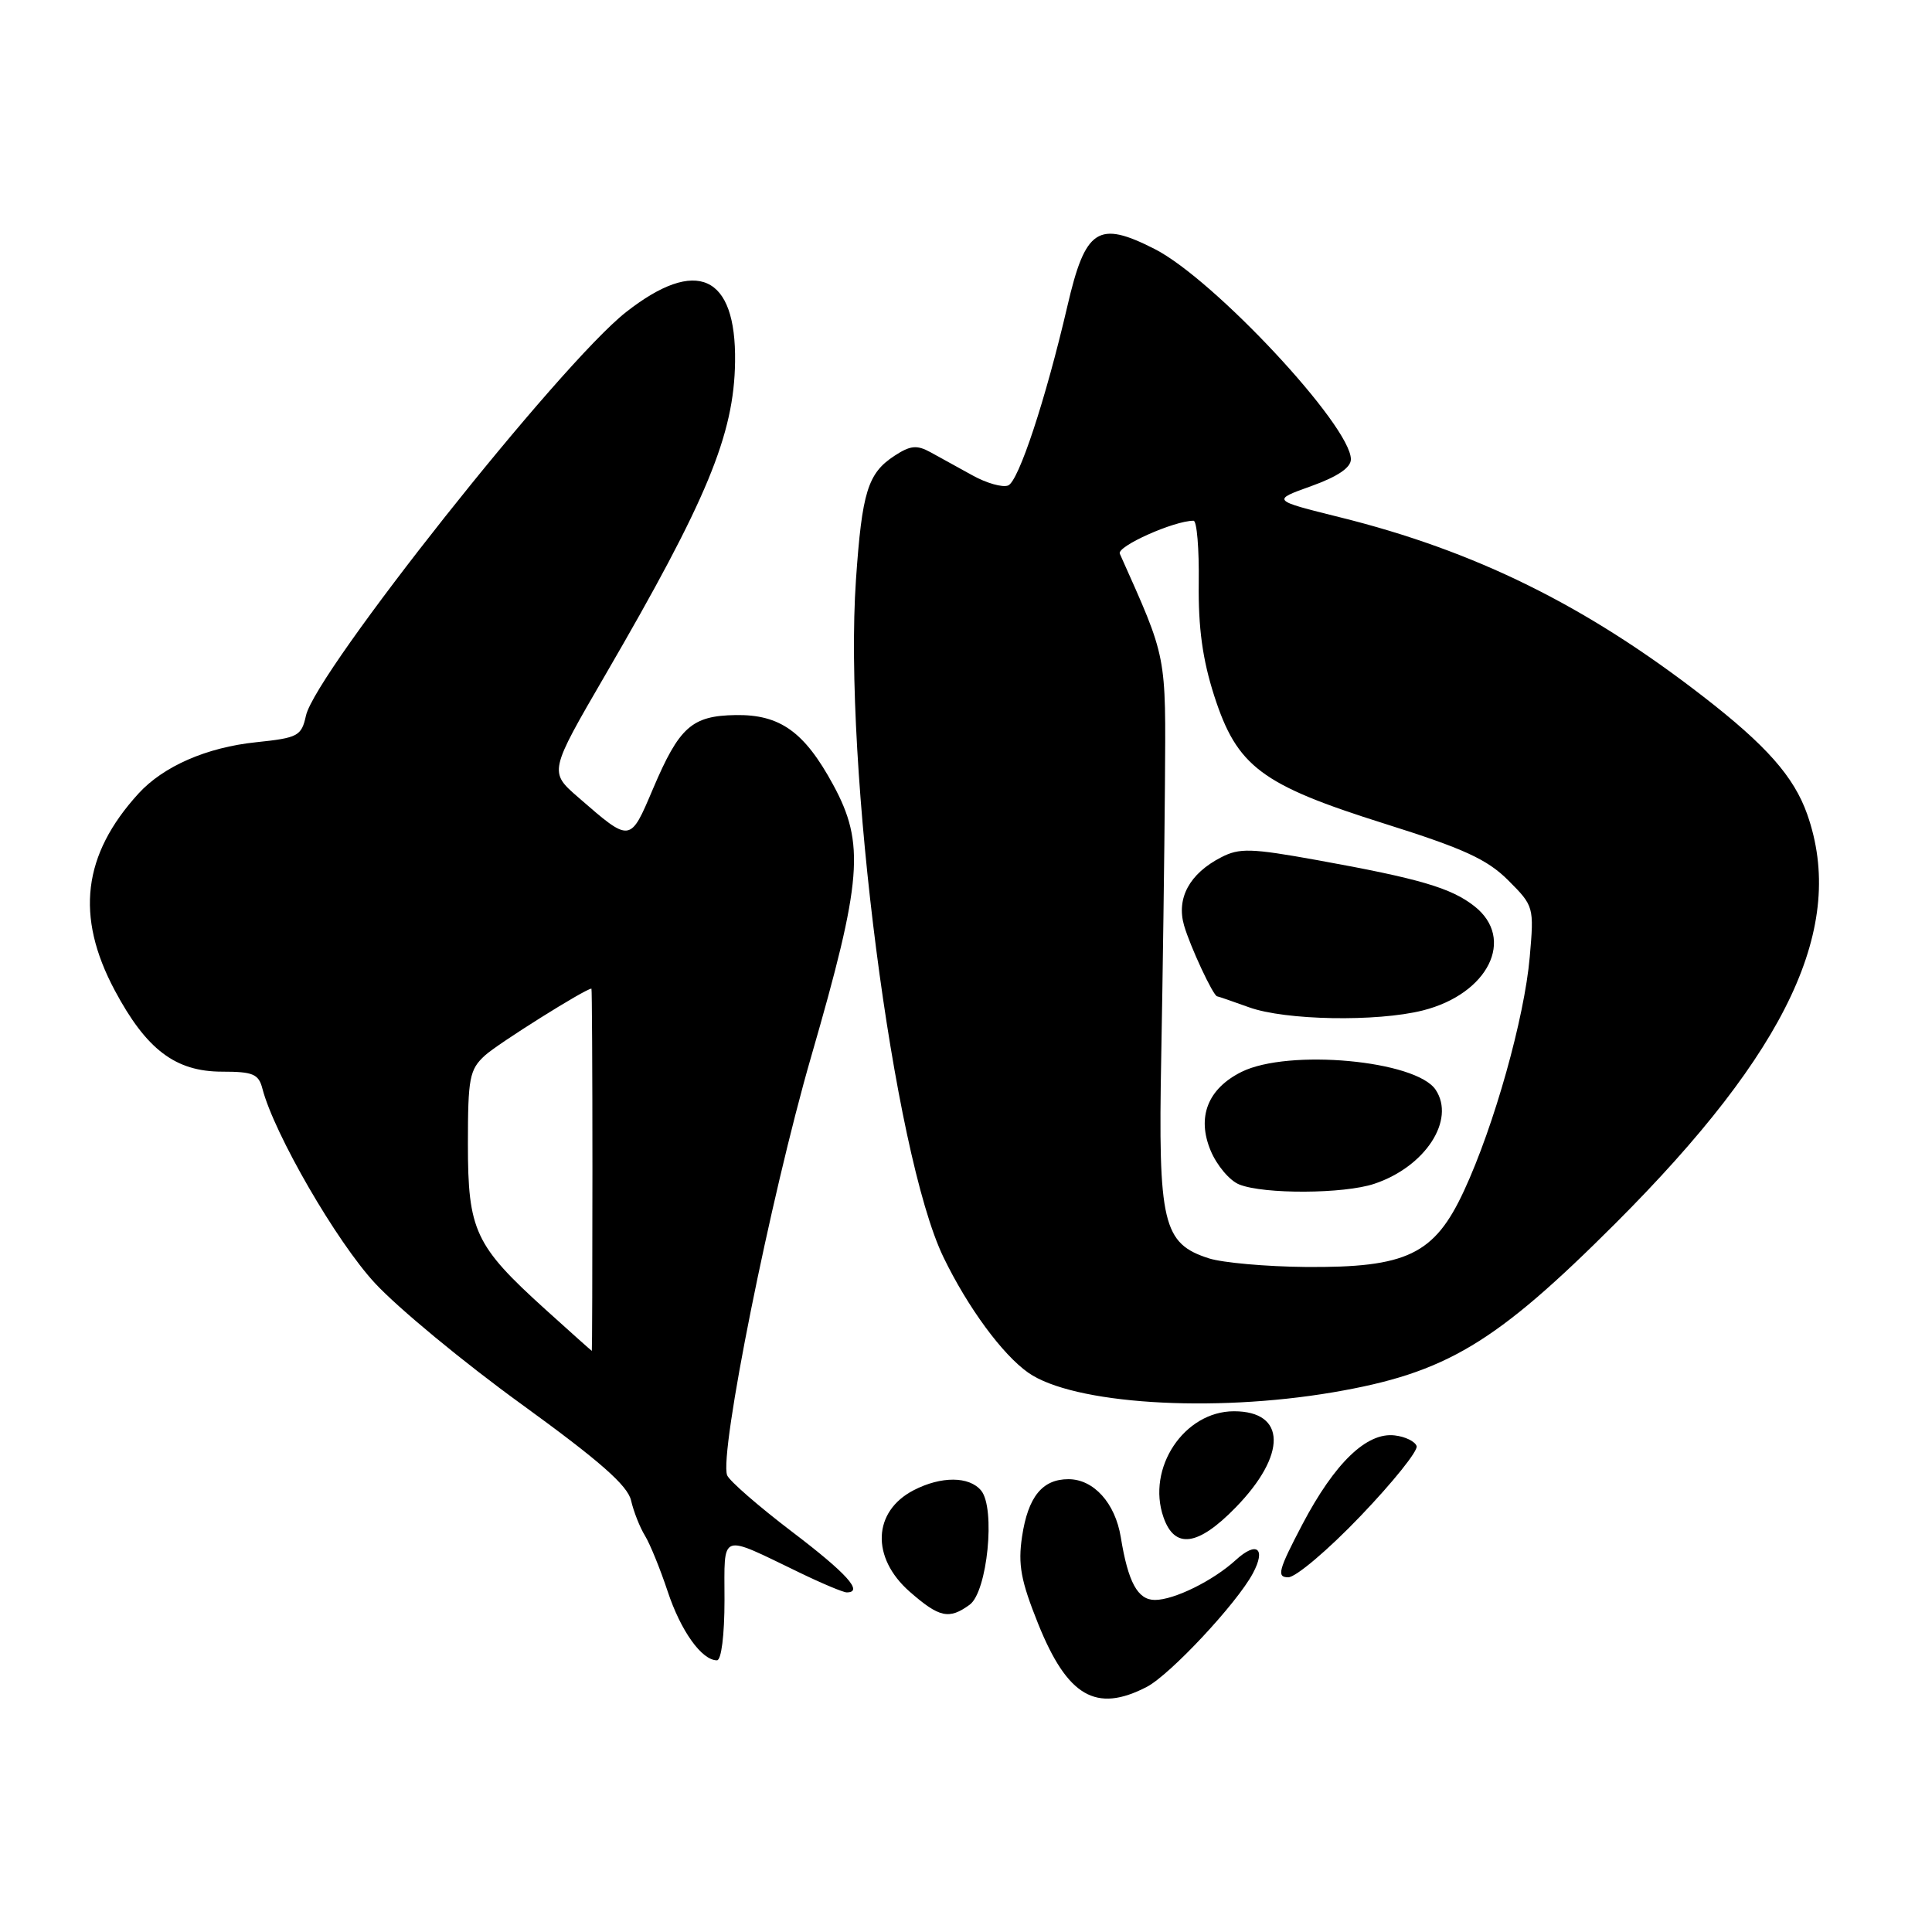 <?xml version="1.0" encoding="UTF-8" standalone="no"?>
<!DOCTYPE svg PUBLIC "-//W3C//DTD SVG 1.1//EN" "http://www.w3.org/Graphics/SVG/1.1/DTD/svg11.dtd" >
<svg xmlns="http://www.w3.org/2000/svg" xmlns:xlink="http://www.w3.org/1999/xlink" version="1.1" viewBox="0 0 256 256">
 <g >
 <path fill="currentColor"
d=" M 151.94 223.53 C 155.03 221.93 163.88 212.47 166.01 208.48 C 167.79 205.16 166.52 204.17 163.75 206.71 C 160.75 209.45 155.59 212.00 153.03 212.00 C 150.75 212.00 149.48 209.66 148.51 203.69 C 147.77 199.16 144.92 196.00 141.57 196.00 C 138.11 196.00 136.22 198.34 135.43 203.59 C 134.87 207.33 135.27 209.45 137.56 215.16 C 141.44 224.80 145.23 227.00 151.94 223.53 Z  M 96.00 212.02 C 96.00 202.92 95.22 203.21 105.97 208.39 C 108.94 209.83 111.74 211.00 112.19 211.00 C 114.48 211.00 112.22 208.49 104.93 202.95 C 100.49 199.57 96.63 196.21 96.35 195.48 C 95.27 192.65 102.09 158.66 107.48 140.02 C 114.25 116.63 114.64 111.79 110.39 103.97 C 106.58 96.96 103.36 94.66 97.48 94.75 C 91.67 94.84 90.01 96.32 86.53 104.51 C 83.47 111.71 83.58 111.70 76.62 105.65 C 72.74 102.28 72.74 102.28 80.23 89.39 C 93.70 66.22 97.27 57.60 97.40 47.94 C 97.56 36.41 92.30 34.02 82.95 41.36 C 74.22 48.21 41.80 89.09 40.54 94.83 C 39.94 97.53 39.50 97.77 33.94 98.35 C 27.39 99.03 21.66 101.53 18.35 105.15 C 10.96 113.25 9.97 121.40 15.19 131.20 C 19.39 139.08 23.24 142.00 29.44 142.00 C 33.52 142.00 34.27 142.31 34.77 144.25 C 36.33 150.25 44.59 164.53 49.68 170.02 C 52.73 173.32 61.48 180.55 69.12 186.08 C 79.47 193.59 83.16 196.83 83.62 198.82 C 83.96 200.30 84.79 202.40 85.47 203.50 C 86.14 204.60 87.49 207.92 88.47 210.87 C 90.20 216.10 92.98 220.00 95.00 220.00 C 95.58 220.00 96.00 216.67 96.00 212.02 Z  M 128.49 212.63 C 130.83 210.92 131.94 199.84 130.00 197.50 C 128.42 195.60 124.71 195.58 121.07 197.46 C 115.64 200.27 115.40 206.39 120.53 210.90 C 124.47 214.35 125.75 214.63 128.49 212.63 Z  M 180.29 200.87 C 184.57 196.40 187.91 192.24 187.71 191.62 C 187.51 191.00 186.21 190.36 184.81 190.20 C 181.10 189.75 176.86 193.84 172.58 201.97 C 169.39 208.05 169.13 209.00 170.70 209.00 C 171.69 209.01 176.01 205.35 180.29 200.87 Z  M 163.73 199.75 C 170.54 192.76 170.44 187.00 163.51 187.00 C 156.91 187.00 151.89 194.53 154.17 201.05 C 155.65 205.30 158.73 204.88 163.73 199.75 Z  M 176.62 184.49 C 191.62 181.93 198.10 178.05 214.08 162.08 C 236.97 139.19 244.69 122.71 239.46 107.88 C 237.70 102.91 234.06 98.78 225.68 92.29 C 210.10 80.21 195.44 72.98 177.50 68.53 C 168.50 66.29 168.50 66.29 173.75 64.41 C 177.23 63.16 179.00 61.97 179.00 60.86 C 179.00 56.44 160.89 37.02 153.01 33.00 C 145.49 29.17 143.82 30.26 141.43 40.58 C 138.55 52.95 134.97 63.80 133.58 64.33 C 132.83 64.62 130.71 64.02 128.86 62.99 C 127.01 61.97 124.51 60.59 123.29 59.92 C 121.48 58.93 120.62 59.02 118.50 60.41 C 114.99 62.71 114.22 65.20 113.42 76.81 C 111.73 101.34 118.39 152.90 125.02 166.60 C 128.24 173.25 132.83 179.49 136.25 181.89 C 142.18 186.04 160.56 187.22 176.62 184.49 Z  M 72.24 173.48 C 62.93 165.05 62.00 163.07 62.00 151.60 C 62.00 142.85 62.21 141.73 64.25 139.86 C 65.95 138.30 77.60 130.99 78.37 131.00 C 78.44 131.00 78.50 141.80 78.50 155.00 C 78.50 168.20 78.46 179.00 78.42 179.00 C 78.38 179.00 75.59 176.51 72.24 173.48 Z  M 160.19 166.74 C 154.08 164.78 153.45 162.12 153.87 140.00 C 154.07 129.28 154.29 113.08 154.36 104.00 C 154.48 86.44 154.69 87.50 148.38 73.37 C 147.95 72.40 155.56 69.00 158.15 69.00 C 158.59 69.00 158.90 72.71 158.84 77.25 C 158.77 83.20 159.34 87.37 160.89 92.20 C 163.92 101.59 167.11 103.99 183.46 109.14 C 193.96 112.44 197.07 113.87 199.85 116.65 C 203.24 120.04 203.28 120.17 202.70 126.79 C 202.00 134.88 197.98 149.19 193.99 157.78 C 190.07 166.24 186.42 167.99 173.00 167.88 C 167.78 167.83 162.01 167.32 160.19 166.74 Z  M 182.10 156.86 C 188.85 154.61 192.90 148.40 190.23 144.40 C 187.63 140.50 170.72 138.95 164.51 142.03 C 160.03 144.26 158.56 148.02 160.42 152.47 C 161.24 154.43 162.94 156.45 164.21 156.95 C 167.46 158.26 178.08 158.21 182.10 156.86 Z  M 188.53 133.89 C 197.21 131.70 200.84 124.38 195.37 120.08 C 192.28 117.65 188.09 116.42 174.53 113.97 C 165.76 112.39 164.23 112.34 161.79 113.61 C 157.62 115.76 155.86 119.01 156.89 122.61 C 157.69 125.39 160.76 131.98 161.28 132.02 C 161.40 132.02 163.30 132.68 165.50 133.47 C 170.31 135.21 182.43 135.42 188.53 133.89 Z "/>
</g>
</svg>